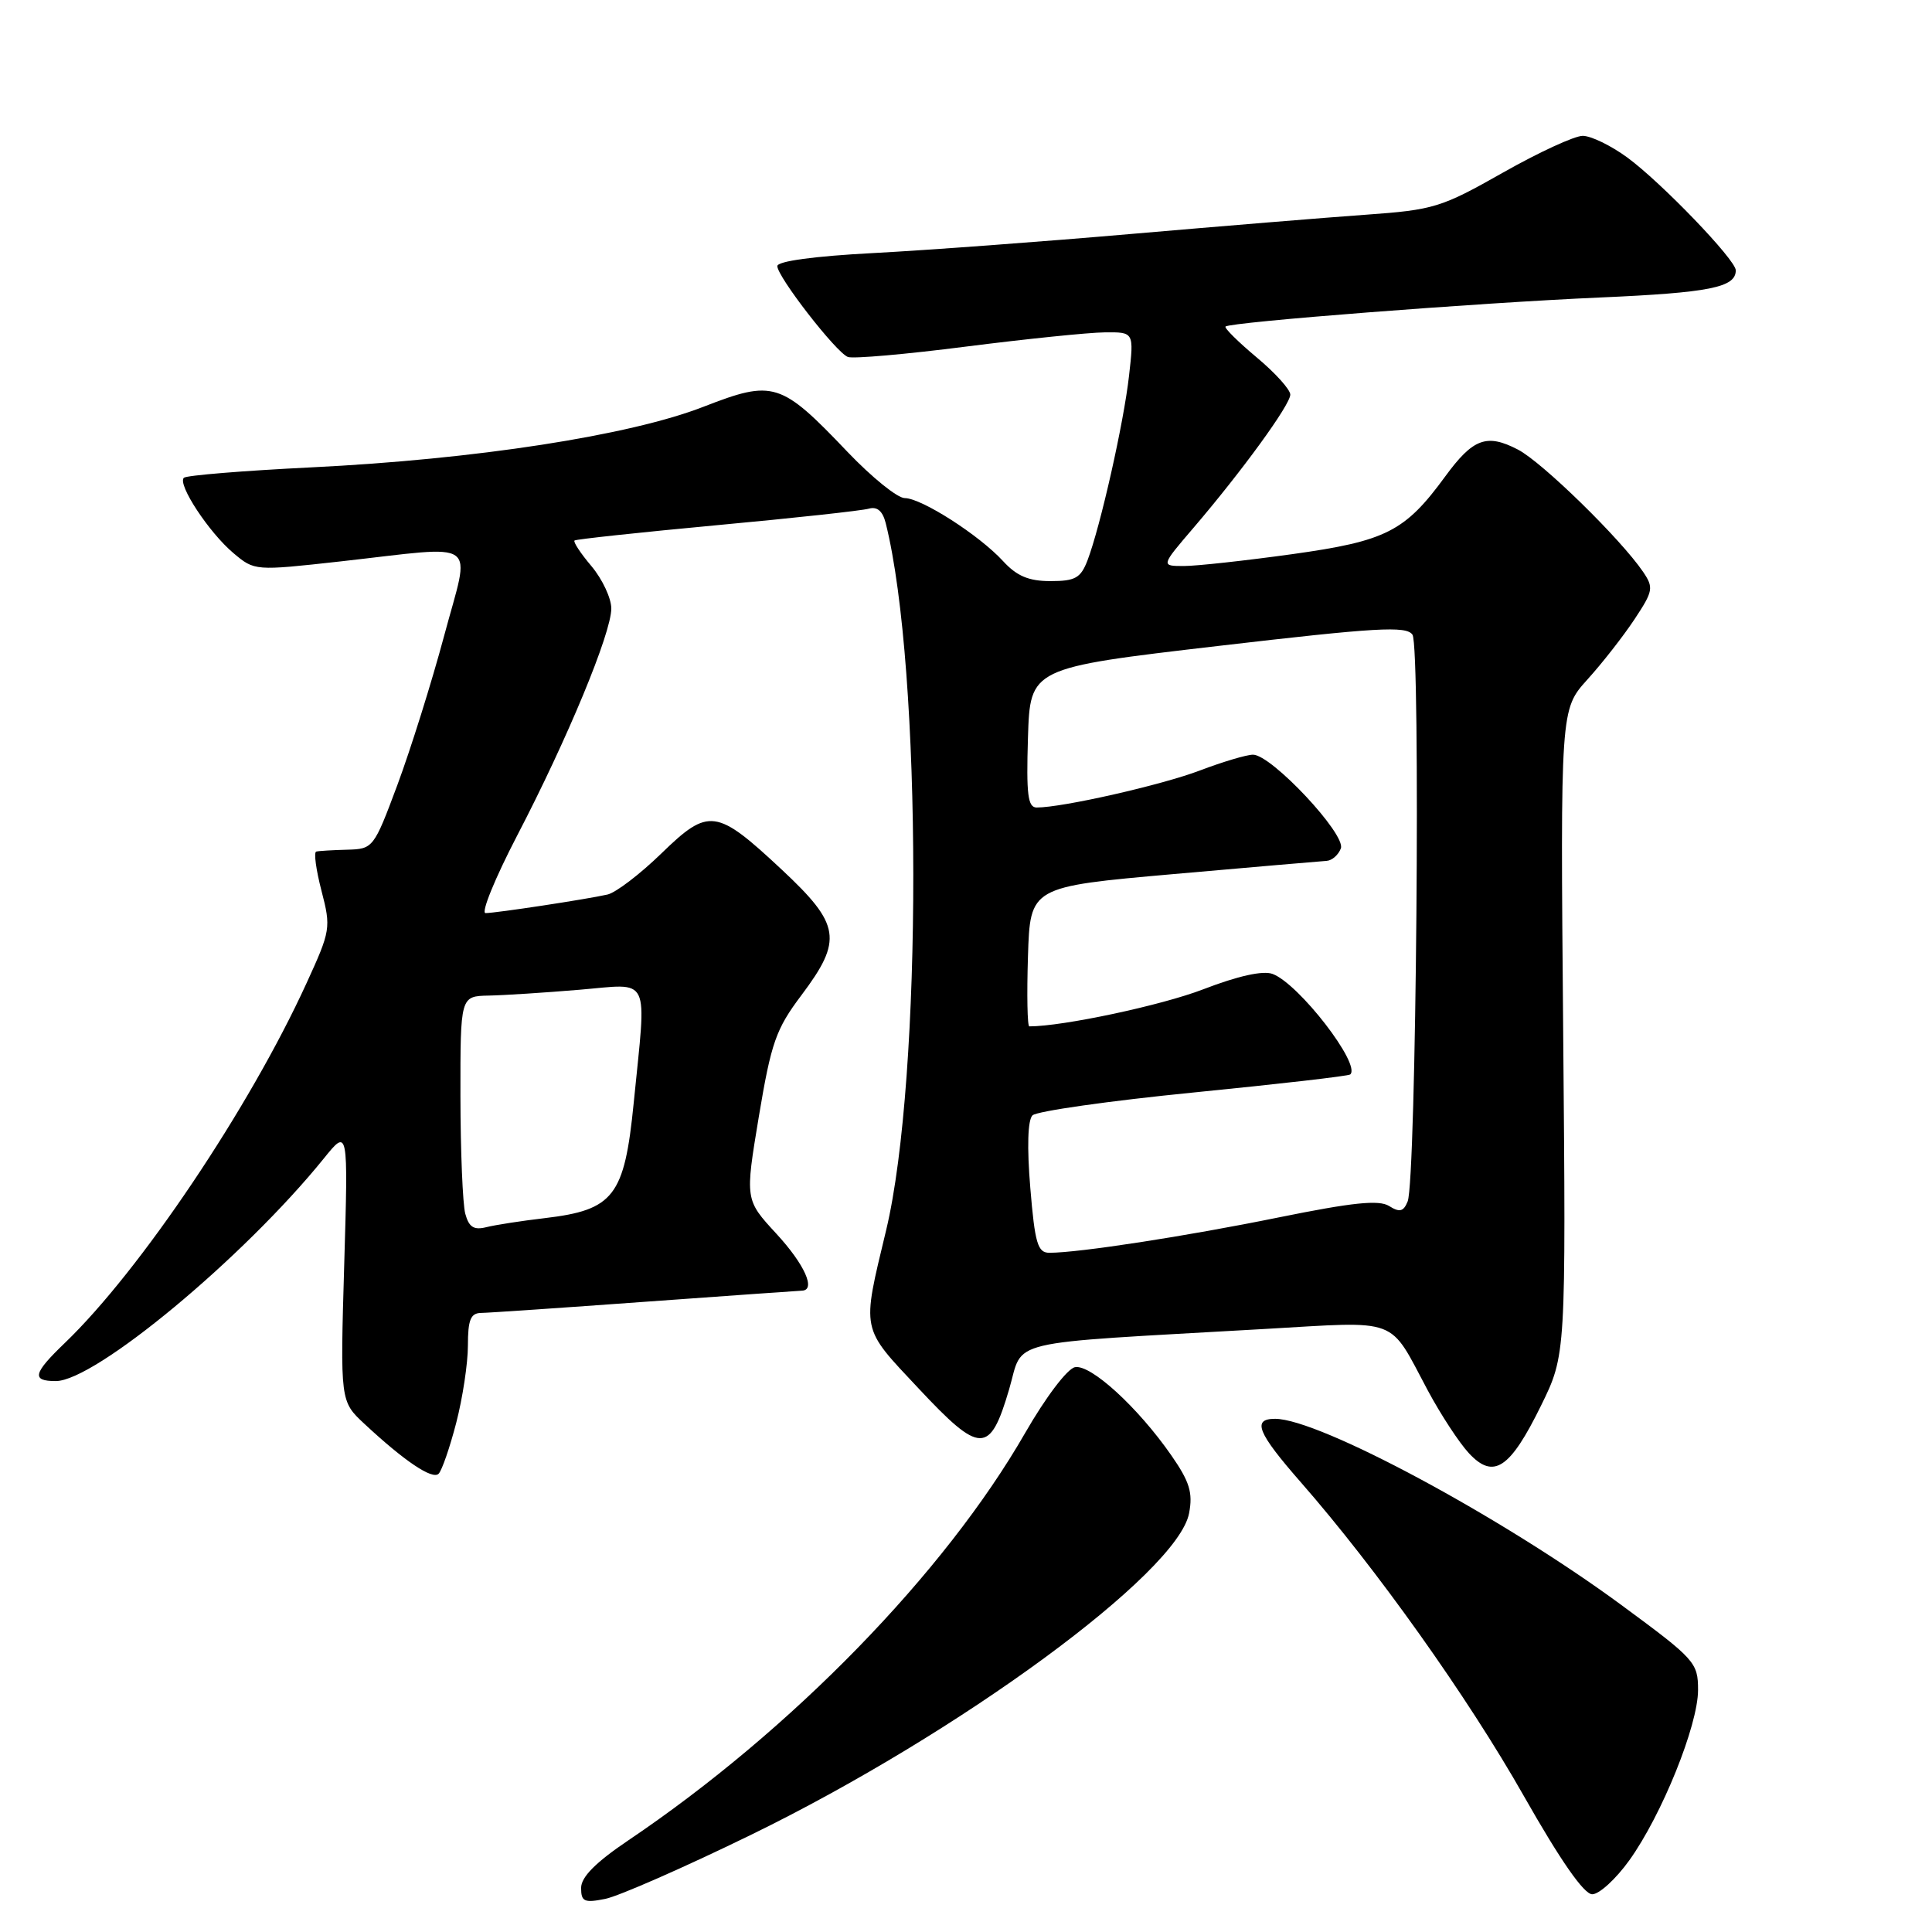<?xml version="1.0" encoding="UTF-8" standalone="no"?>
<!DOCTYPE svg PUBLIC "-//W3C//DTD SVG 1.1//EN" "http://www.w3.org/Graphics/SVG/1.1/DTD/svg11.dtd" >
<svg xmlns="http://www.w3.org/2000/svg" xmlns:xlink="http://www.w3.org/1999/xlink" version="1.1" viewBox="0 0 256 256">
 <g >
 <path fill="currentColor"
d=" M 99.46 243.15 C 127.13 229.66 156.08 208.41 157.56 200.51 C 158.08 197.78 157.63 196.33 155.19 192.82 C 150.79 186.49 144.52 180.75 142.44 181.16 C 141.43 181.35 138.56 185.14 135.84 189.87 C 125.17 208.44 104.85 229.30 83.25 243.86 C 78.92 246.78 77.00 248.72 77.00 250.16 C 77.00 251.98 77.42 252.17 80.21 251.61 C 81.98 251.25 90.65 247.45 99.46 243.15 Z  M 215.88 246.52 C 220.20 240.51 225.00 228.61 225.00 223.94 C 225.00 220.29 224.62 219.87 214.81 212.65 C 198.99 201.01 174.80 188.00 168.96 188.00 C 165.87 188.00 166.61 189.83 172.35 196.39 C 182.35 207.81 194.48 224.86 201.90 237.95 C 206.78 246.55 209.88 251.00 210.98 251.00 C 211.91 251.00 214.11 248.98 215.88 246.52 Z  M 60.45 188.54 C 61.30 185.26 62.00 180.65 62.00 178.29 C 62.00 174.88 62.36 173.99 63.75 173.97 C 64.71 173.96 74.50 173.29 85.50 172.49 C 96.50 171.70 105.84 171.03 106.25 171.02 C 108.16 170.97 106.63 167.55 102.86 163.46 C 98.72 158.97 98.72 158.97 100.55 147.95 C 102.19 138.14 102.81 136.36 106.20 131.86 C 111.69 124.55 111.37 122.51 103.62 115.26 C 94.91 107.12 93.92 106.98 87.62 113.10 C 84.81 115.83 81.60 118.28 80.50 118.53 C 77.73 119.16 65.75 120.98 64.34 120.99 C 63.70 121.00 65.58 116.39 68.51 110.75 C 75.18 97.94 81.00 83.89 81.00 80.63 C 81.00 79.27 79.82 76.75 78.38 75.03 C 76.93 73.32 75.92 71.78 76.13 71.62 C 76.33 71.45 84.83 70.54 95.00 69.59 C 105.17 68.65 114.24 67.66 115.13 67.40 C 116.23 67.09 116.96 67.72 117.36 69.31 C 122.21 88.63 122.24 142.85 117.42 163.00 C 114.17 176.56 114.01 175.76 121.73 183.99 C 129.91 192.73 131.17 192.74 133.71 184.11 C 135.71 177.33 132.43 178.11 167.50 176.10 C 185.69 175.06 183.93 174.40 189.20 184.26 C 190.90 187.43 193.34 191.16 194.63 192.55 C 197.90 196.07 200.07 194.65 204.19 186.26 C 207.50 179.52 207.50 179.52 207.13 136.76 C 206.76 94.01 206.76 94.01 210.33 90.05 C 212.30 87.88 215.11 84.28 216.58 82.06 C 219.06 78.31 219.14 77.87 217.71 75.76 C 214.74 71.40 204.33 61.22 201.13 59.57 C 196.99 57.42 195.19 58.09 191.50 63.13 C 186.16 70.43 183.69 71.69 171.22 73.43 C 165.01 74.29 158.55 75.00 156.87 75.00 C 153.81 75.00 153.81 75.00 158.16 69.92 C 164.59 62.40 170.94 53.67 170.97 52.30 C 170.99 51.64 168.99 49.42 166.52 47.36 C 164.06 45.30 162.20 43.46 162.39 43.27 C 162.99 42.68 195.77 40.13 212.00 39.42 C 226.55 38.78 230.00 38.09 230.00 35.82 C 230.00 34.43 220.10 24.14 215.60 20.85 C 213.45 19.28 210.81 18.00 209.72 18.00 C 208.63 18.00 203.86 20.20 199.12 22.89 C 190.98 27.50 189.97 27.81 181.00 28.45 C 175.78 28.82 161.82 29.97 150.00 30.99 C 138.18 32.02 122.76 33.16 115.75 33.53 C 107.88 33.94 103.00 34.61 103.00 35.26 C 103.00 36.67 110.78 46.70 112.35 47.30 C 113.03 47.56 120.09 46.94 128.04 45.92 C 135.99 44.91 144.25 44.06 146.38 44.04 C 150.26 44.00 150.26 44.00 149.60 49.81 C 148.90 56.05 145.81 69.76 144.10 74.25 C 143.20 76.59 142.48 77.00 139.20 77.00 C 136.32 77.00 134.74 76.34 132.92 74.36 C 129.77 70.92 122.09 66.00 119.88 66.00 C 118.92 66.00 115.52 63.25 112.32 59.90 C 103.44 50.58 102.50 50.29 93.21 53.90 C 83.43 57.71 62.95 60.87 41.22 61.93 C 32.27 62.37 24.68 62.99 24.36 63.31 C 23.49 64.18 27.70 70.57 30.93 73.29 C 33.74 75.65 33.75 75.65 45.12 74.39 C 63.92 72.29 62.35 71.16 58.85 84.25 C 57.19 90.44 54.40 99.32 52.66 104.00 C 49.53 112.39 49.44 112.50 45.99 112.59 C 44.07 112.64 42.23 112.75 41.90 112.84 C 41.56 112.93 41.88 115.27 42.60 118.04 C 43.87 122.93 43.81 123.31 40.61 130.29 C 33.05 146.82 18.56 168.38 8.59 177.95 C 4.38 181.99 4.14 183.00 7.39 183.00 C 12.59 183.00 32.28 166.65 42.91 153.50 C 46.14 149.50 46.14 149.50 45.61 167.59 C 45.08 185.68 45.08 185.68 48.29 188.67 C 53.60 193.62 57.30 196.10 58.12 195.28 C 58.55 194.85 59.60 191.82 60.45 188.54 Z  M 136.52 157.40 C 136.07 151.98 136.18 148.42 136.81 147.79 C 137.36 147.24 146.97 145.87 158.16 144.76 C 169.35 143.65 178.69 142.58 178.91 142.37 C 180.39 141.07 172.10 130.34 168.62 129.05 C 167.34 128.58 164.05 129.31 159.43 131.09 C 153.90 133.22 140.85 136.00 136.39 136.00 C 136.13 136.00 136.05 131.84 136.21 126.75 C 136.50 117.50 136.50 117.50 155.50 115.82 C 165.95 114.90 175.08 114.11 175.78 114.07 C 176.49 114.03 177.34 113.29 177.67 112.42 C 178.38 110.57 168.48 100.00 166.03 100.00 C 165.19 100.00 162.03 100.94 159.00 102.09 C 153.94 104.02 140.80 107.00 137.37 107.00 C 136.19 107.00 135.98 105.29 136.21 97.75 C 136.50 88.50 136.50 88.50 161.35 85.60 C 182.44 83.14 186.34 82.91 187.16 84.10 C 188.26 85.69 187.66 156.45 186.52 159.20 C 185.97 160.55 185.46 160.68 184.06 159.80 C 182.71 158.96 179.21 159.33 169.40 161.32 C 157.11 163.82 142.95 166.00 139.05 166.00 C 137.50 166.00 137.13 164.77 136.52 157.40 Z  M 61.65 160.82 C 61.31 159.55 61.02 152.54 61.01 145.25 C 61.00 132.00 61.00 132.00 64.75 131.92 C 66.81 131.88 72.21 131.53 76.75 131.15 C 86.37 130.35 85.68 128.92 83.97 146.14 C 82.74 158.51 81.34 160.33 72.18 161.41 C 69.10 161.77 65.61 162.31 64.43 162.61 C 62.78 163.02 62.13 162.60 61.65 160.82 Z "/>
</g>
</svg>